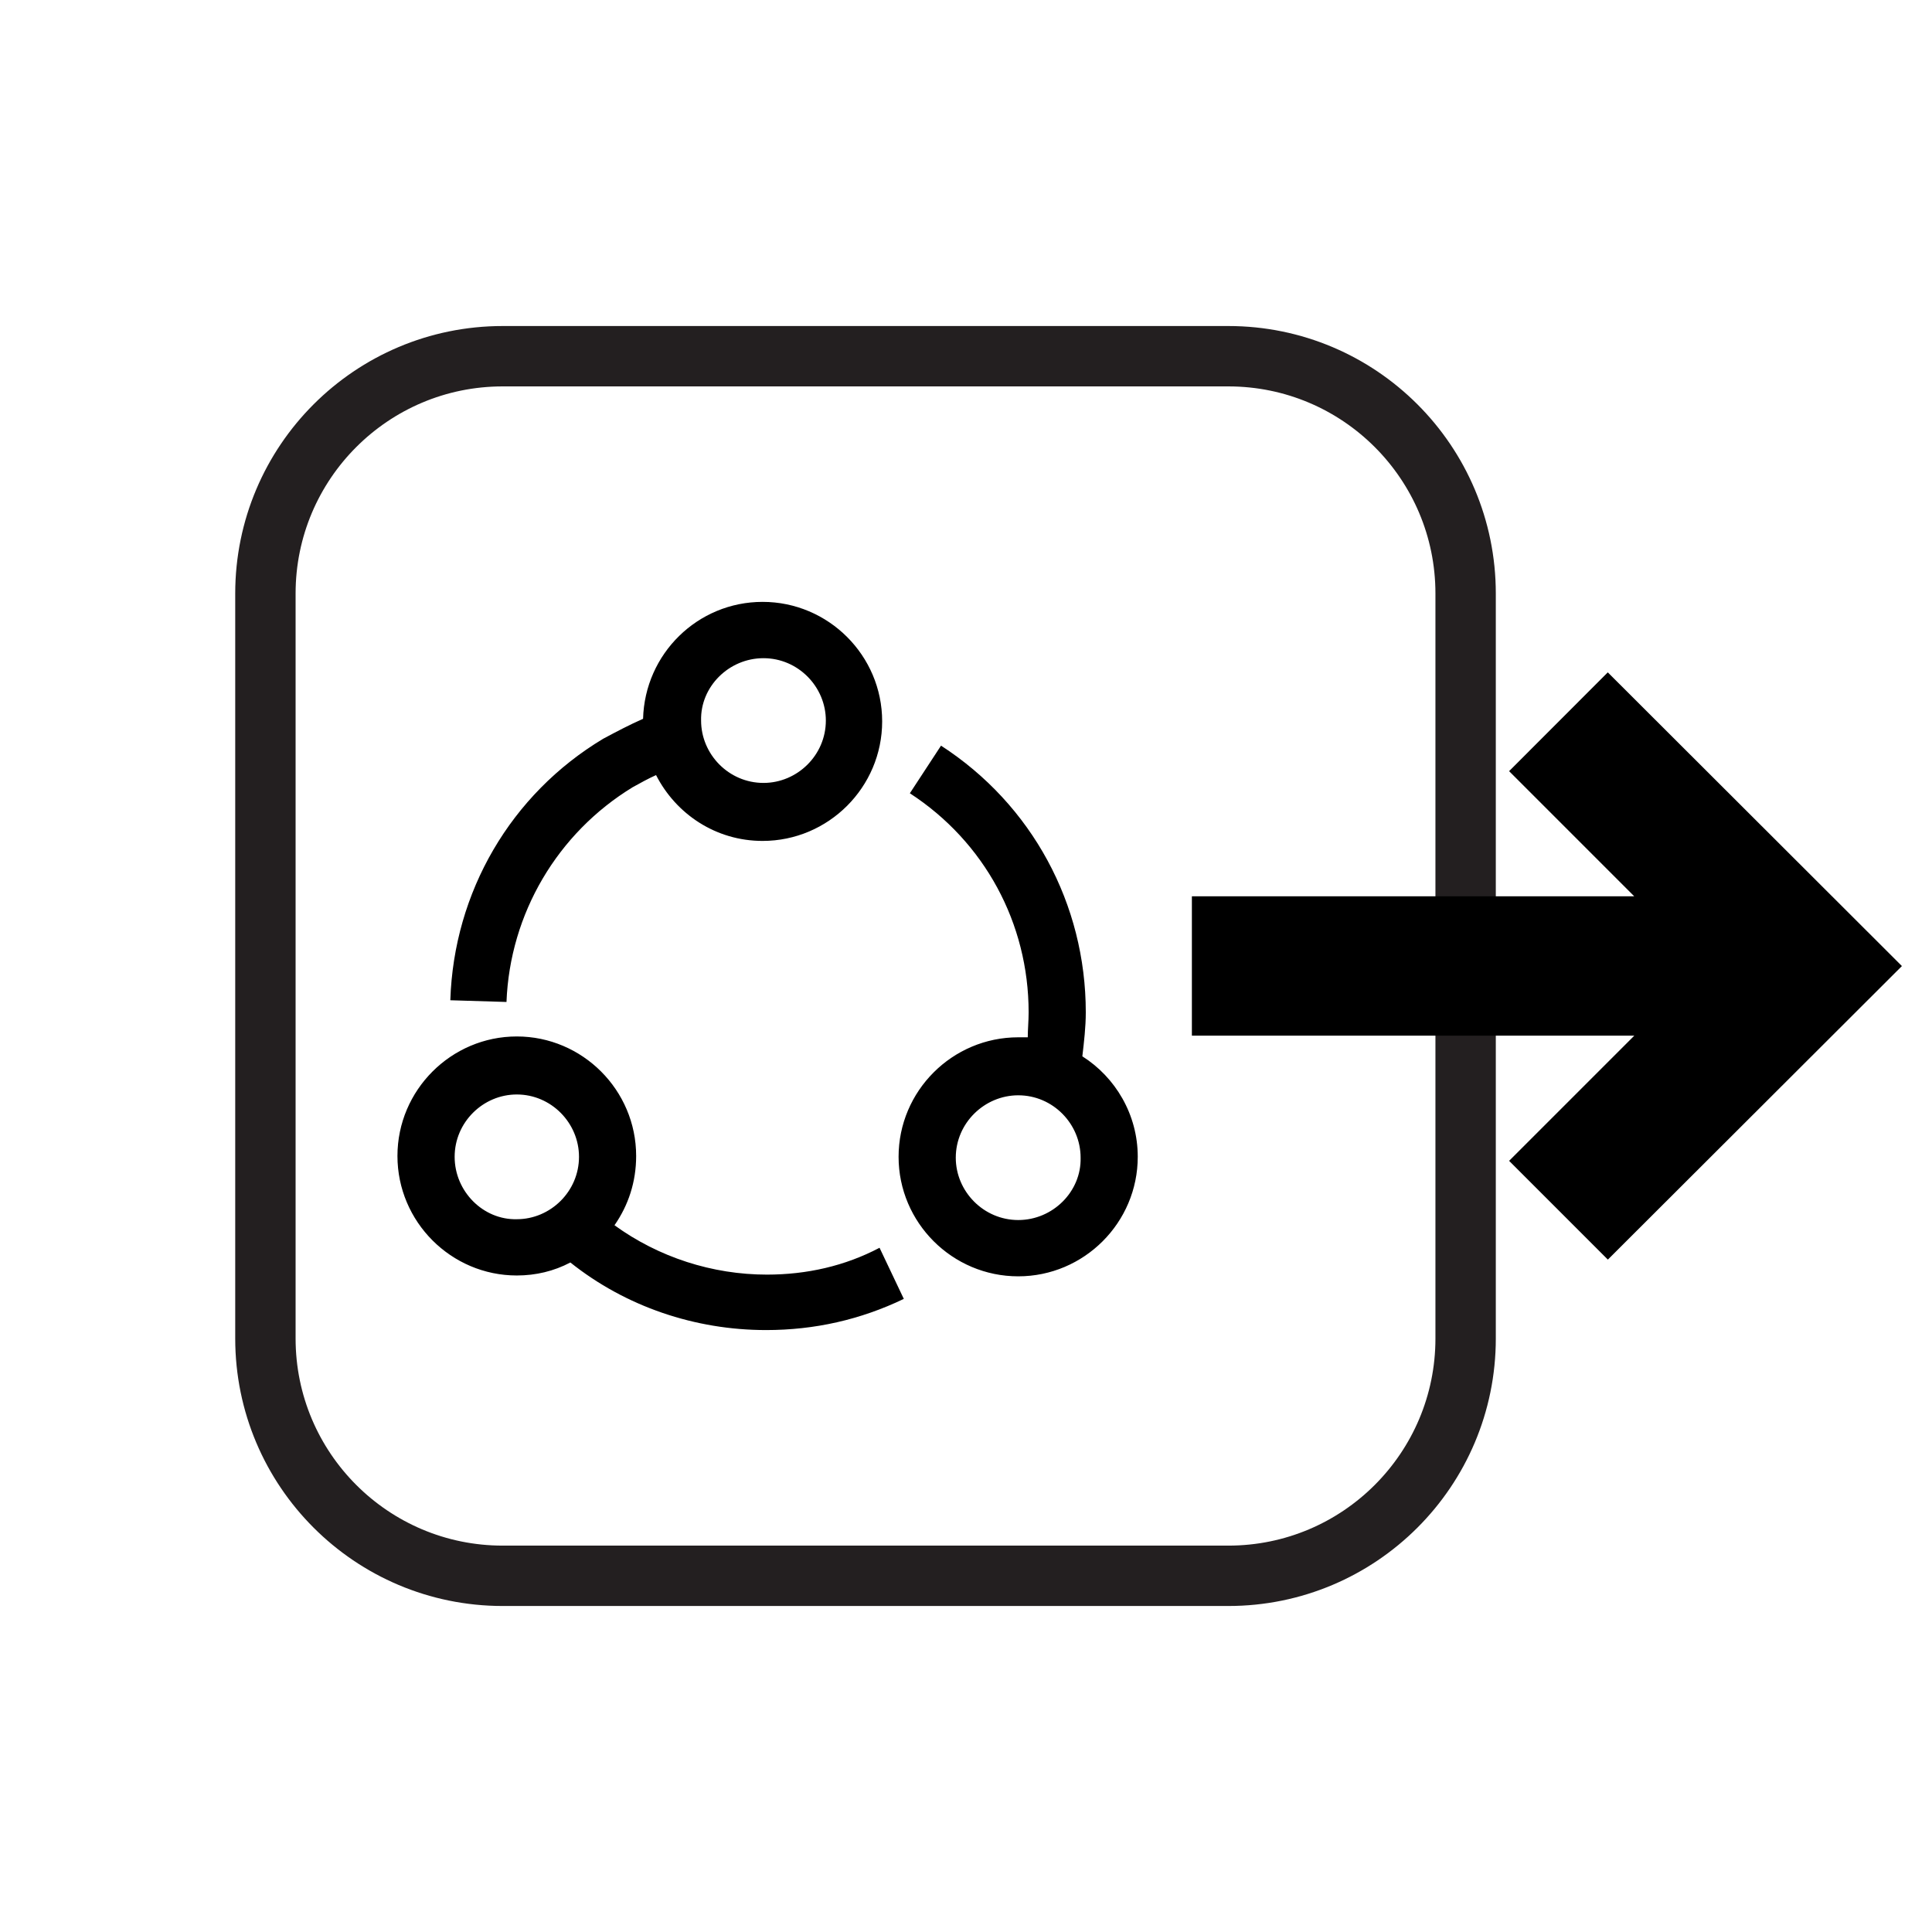 <?xml version="1.0" encoding="utf-8"?>
<!-- Generator: Adobe Illustrator 16.0.3, SVG Export Plug-In . SVG Version: 6.00 Build 0)  -->
<!DOCTYPE svg PUBLIC "-//W3C//DTD SVG 1.1//EN" "http://www.w3.org/Graphics/SVG/1.1/DTD/svg11.dtd">
<svg version="1.1" xmlns="http://www.w3.org/2000/svg" xmlns:xlink="http://www.w3.org/1999/xlink" x="0px" y="0px" width="96px"
	 height="96px" viewBox="0 0 96 96" enable-background="new 0 0 96 96" xml:space="preserve">
<g id="Layer_1">
</g>
<g id="Layer_2">
	<path fill="none" d="M96.1,48.098c0,26.498-21.49,47.988-47.994,47.988c-26.51,0-48-21.49-48-47.988
		c0-26.507,21.49-47.998,48-47.998C74.609,0.1,96.1,21.59,96.1,48.098z"/>
	<path d="M53.781,52.488c0.085-0.73,0.171-1.458,0.171-2.186c0-5.374-2.668-10.324-7.193-13.251l-1.549,2.366
		c3.708,2.411,5.902,6.457,5.902,10.885c0,0.428-0.043,0.857-0.043,1.241c-0.129,0-0.303,0-0.473,0
		c-3.277,0-5.946,2.667-5.946,5.938s2.669,5.939,5.946,5.939c3.27,0,5.938-2.668,5.938-5.939
		C56.535,55.374,55.417,53.523,53.781,52.488z M50.597,60.623c-1.723,0-3.105-1.421-3.105-3.098c0-1.722,1.426-3.1,3.105-3.1
		c1.722,0,3.098,1.419,3.098,3.1C53.737,59.202,52.318,60.623,50.597,60.623z M38.108,63.335c-2.71,0-5.379-0.861-7.574-2.453
		c0.688-0.989,1.076-2.152,1.076-3.443c0-3.271-2.668-5.938-5.931-5.938c-3.26,0-5.93,2.667-5.93,5.938
		c0,3.271,2.669,5.939,5.93,5.939c0.942,0,1.844-0.214,2.662-0.646c2.752,2.195,6.196,3.358,9.725,3.358
		c2.41,0,4.69-0.514,6.844-1.549l-1.206-2.54C41.984,62.907,40.088,63.335,38.108,63.335z M22.591,57.482
		c0-1.723,1.418-3.098,3.088-3.098c1.715,0,3.091,1.419,3.091,3.098c0,1.72-1.417,3.1-3.091,3.1
		C24.009,60.623,22.591,59.202,22.591,57.482z M31.438,39.116c0.387-0.214,0.774-0.429,1.161-0.602
		c0.99,1.937,2.97,3.271,5.294,3.271c3.272,0,5.941-2.669,5.941-5.94c0-3.27-2.669-5.938-5.941-5.938
		c-3.228,0-5.853,2.582-5.939,5.81c-0.688,0.302-1.334,0.646-1.98,0.99c-4.593,2.755-7.426,7.618-7.598,12.995l2.791,0.085
		C25.336,45.401,27.696,41.398,31.438,39.116z M37.937,32.705c1.722,0,3.099,1.421,3.099,3.099c0,1.722-1.421,3.099-3.099,3.099
		c-1.723,0-3.1-1.421-3.1-3.099C34.794,34.125,36.214,32.705,37.937,32.705z"/>
	<path fill="none" stroke="#231F20" stroke-width="3" stroke-linejoin="round" stroke-miterlimit="10" d="M72.826,66.508
		c0,6.512-5.279,11.793-11.792,11.793H24.98c-6.513,0-11.792-5.281-11.792-11.793V29.492c0-6.513,5.28-11.792,11.792-11.792h36.054
		c6.513,0,11.792,5.28,11.792,11.792V66.508z"/>
	<path d="M59.224,51.461h21.984l-6.221,6.221l4.906,4.907l14.612-14.586L79.89,33.409l-4.904,4.909l6.218,6.219H59.224"/>
</g>
</svg>

